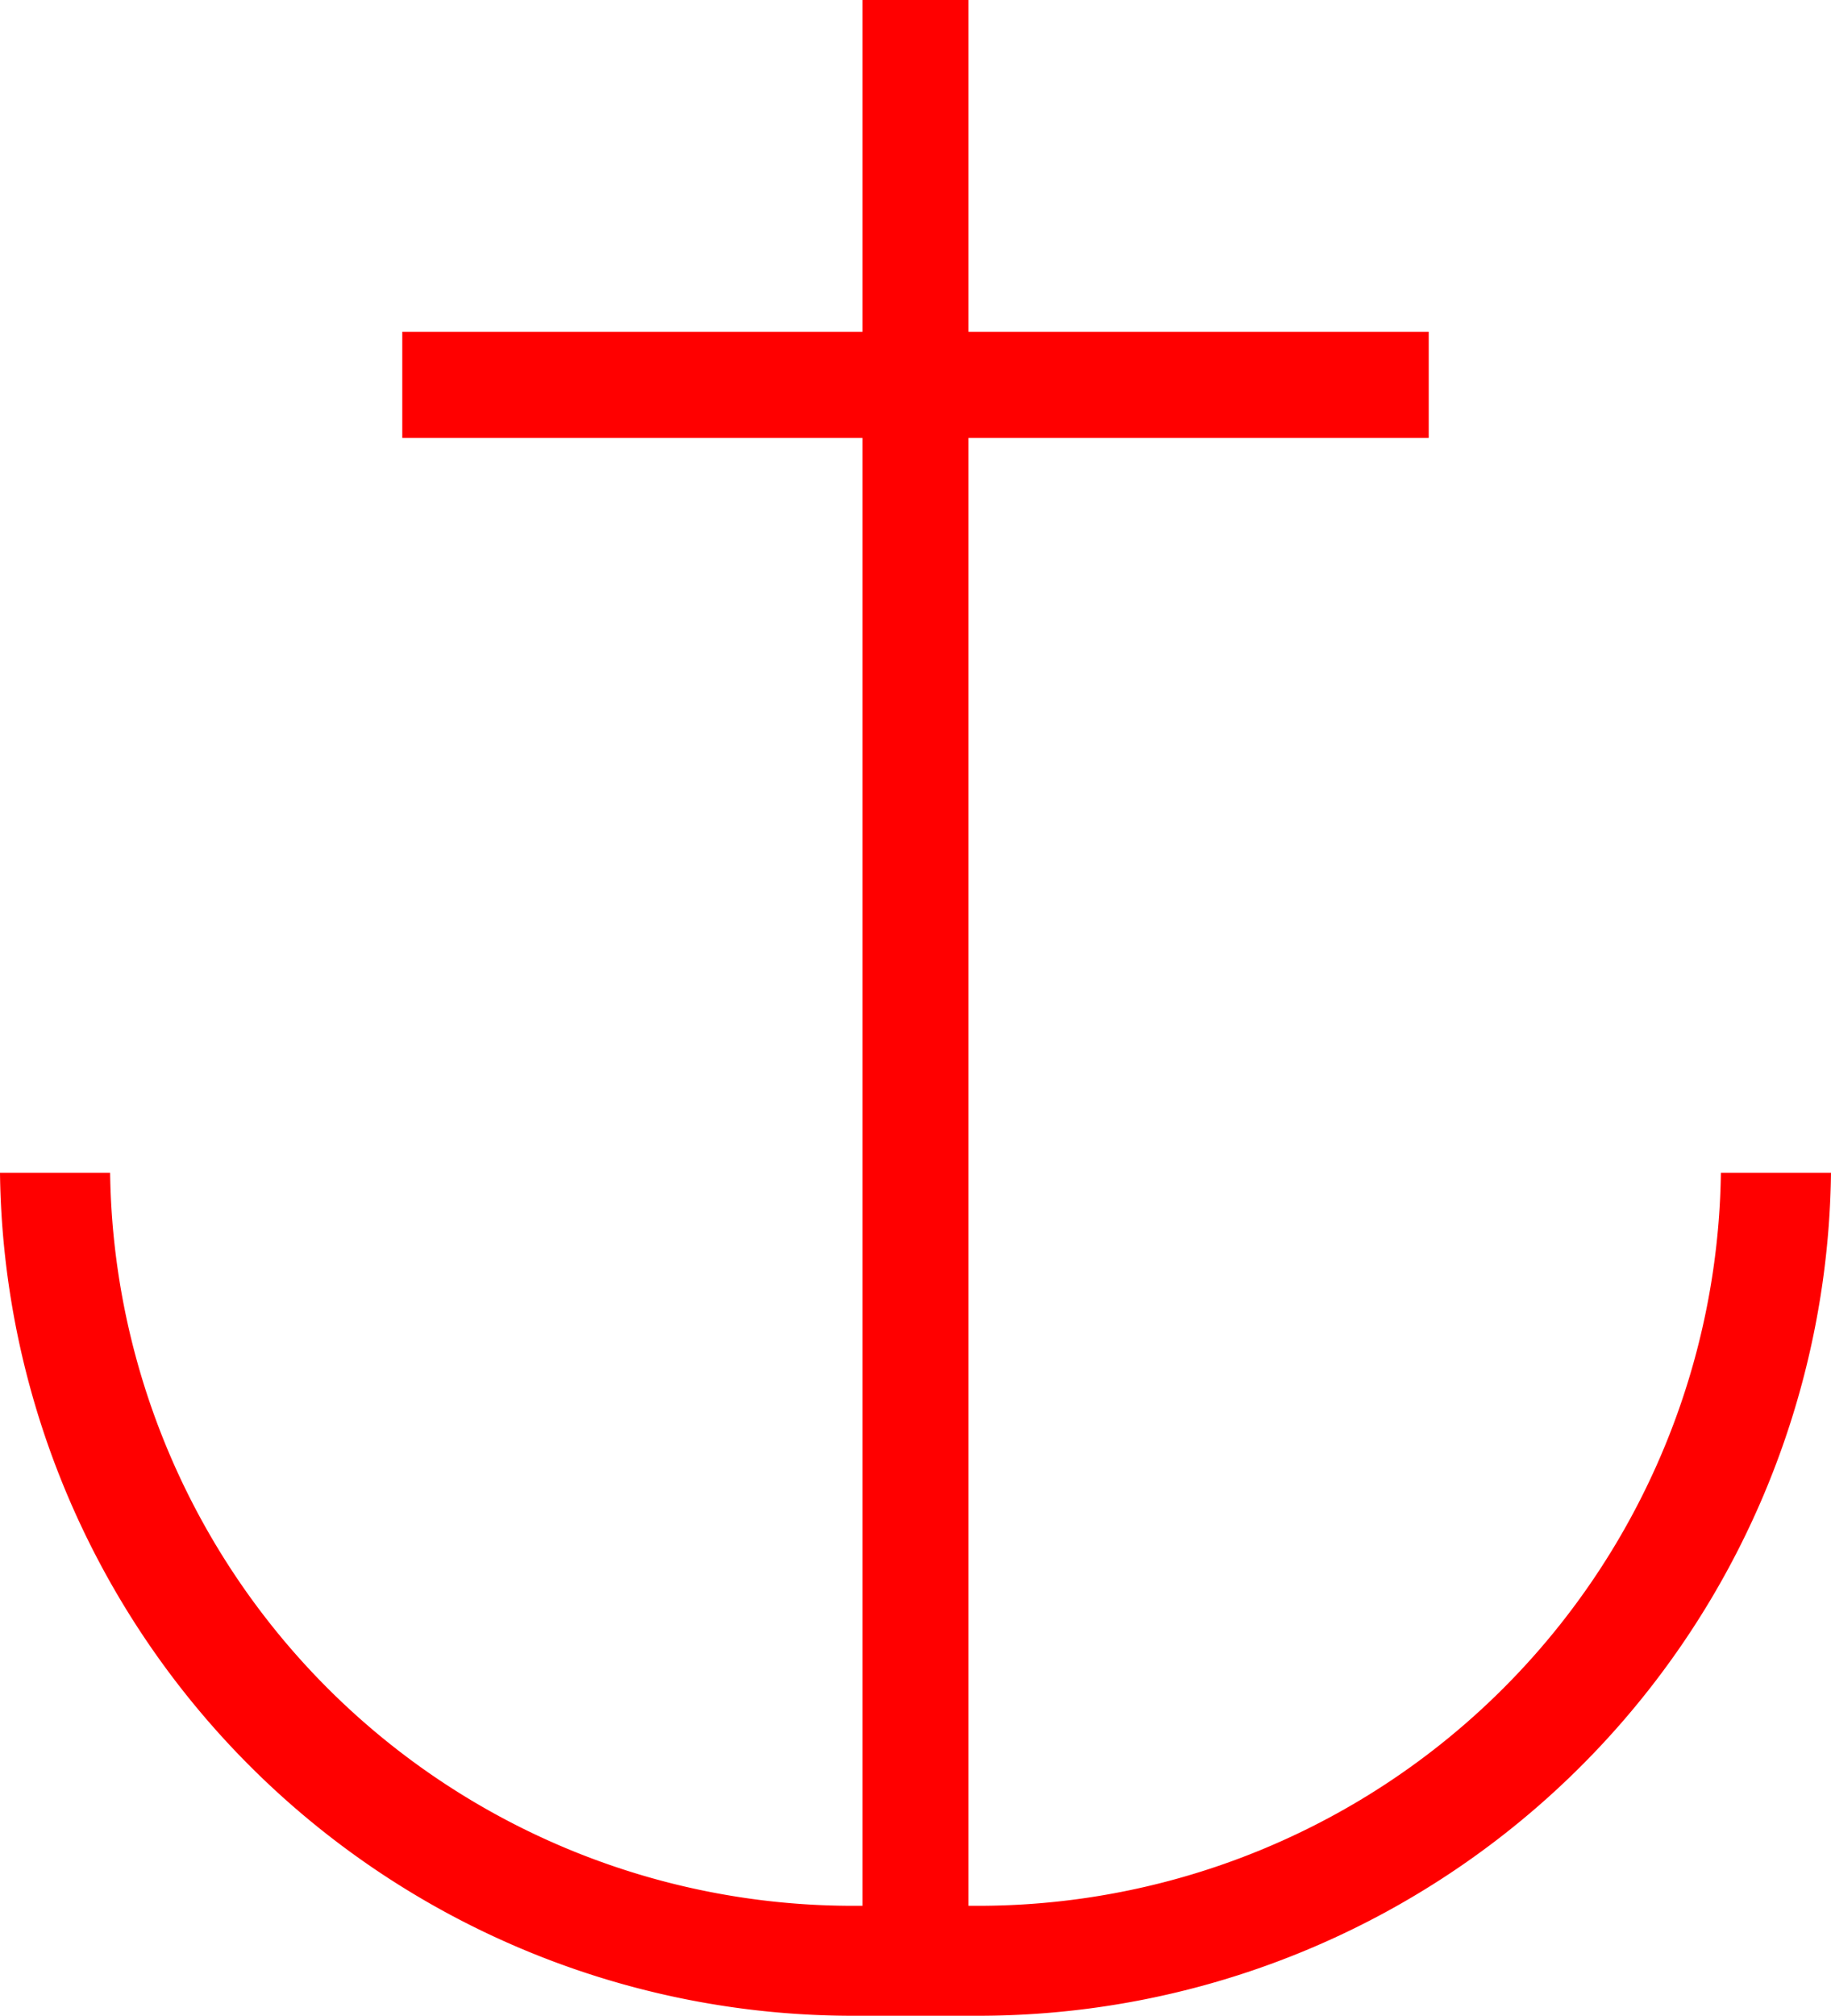 <svg xmlns="http://www.w3.org/2000/svg" width="34.537" height="38" viewBox="0 0 34.537 38">
  <path id="_010002" data-name="010002" d="M105.643,284.827a14.007,14.007,0,0,1-13.987,13.818h-.205V270.973h8.681v-2H91.451v-6.255h-2v6.255h-8.68v2h8.68v27.672h-.2A14.007,14.007,0,0,1,75.26,284.827H73.183a16.085,16.085,0,0,0,16.064,15.891h2.409a16.085,16.085,0,0,0,16.064-15.891Z" transform="translate(-73.183 -262.718)" fill="red"/>
</svg>
